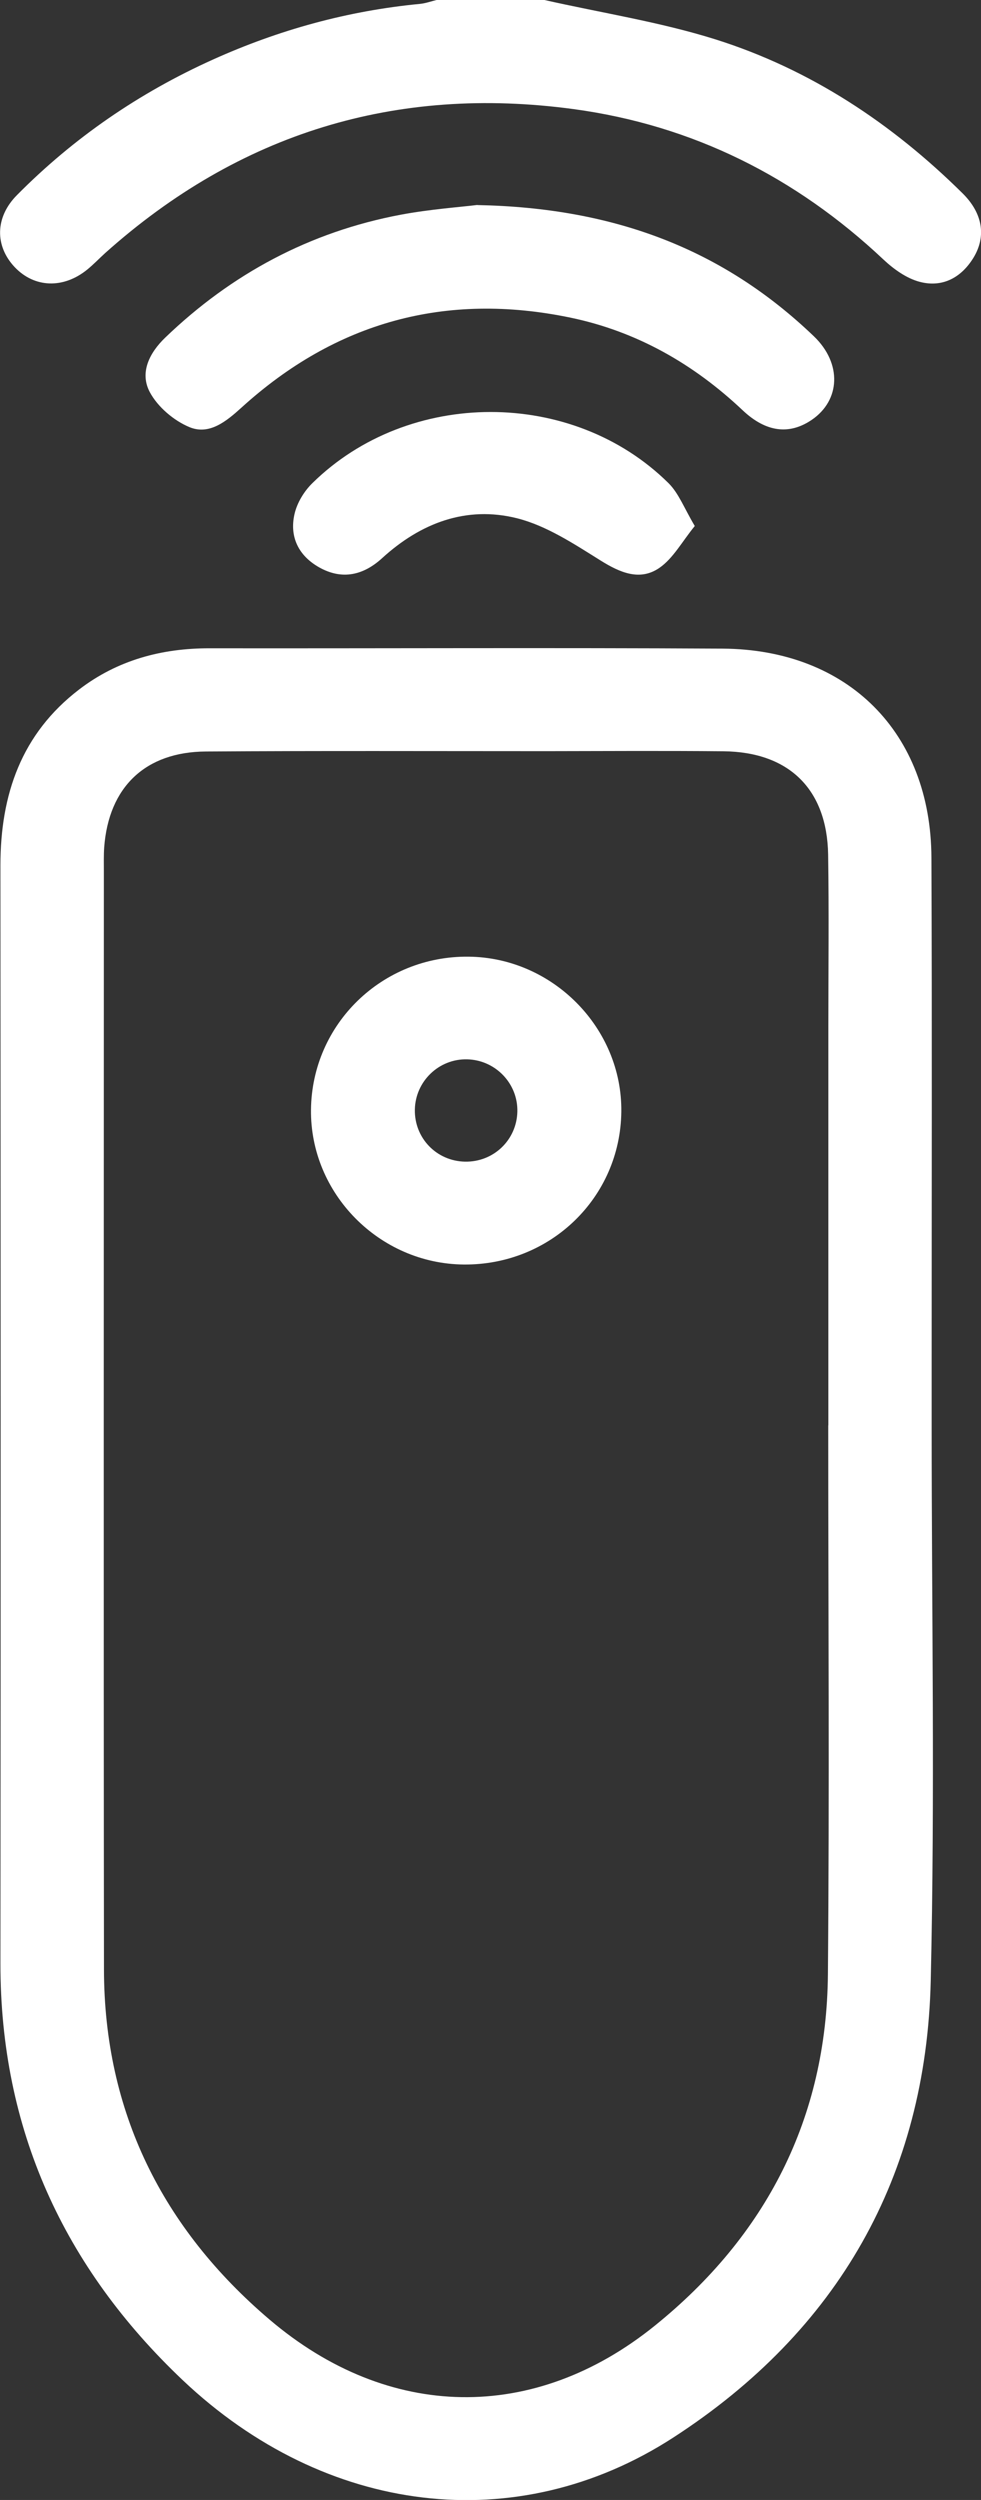 <svg width="53" height="135" viewBox="0 0 53 135" fill="none" xmlns="http://www.w3.org/2000/svg">
<rect x="0" y="0" width="53" height="135" fill="#333333" stroke="none"/>
<g id="a" clip-path="url(#clip0_24_306)">
<path id="Vector" d="M29.414 0C32.498 0.697 35.654 1.184 38.659 2.128C43.786 3.745 48.181 6.661 51.996 10.431C53.091 11.507 53.29 12.752 52.607 13.894C51.948 14.988 50.926 15.541 49.699 15.222C48.979 15.036 48.278 14.531 47.722 14.008C42.994 9.559 37.425 6.764 30.992 5.892C21.385 4.593 12.921 7.196 5.689 13.659C5.363 13.954 5.061 14.273 4.716 14.555C3.422 15.607 1.856 15.547 0.792 14.423C-0.284 13.281 -0.272 11.729 0.919 10.533C3.984 7.437 7.527 5.008 11.506 3.216C15.067 1.611 18.791 0.583 22.691 0.21C22.993 0.18 23.29 0.072 23.586 0C25.533 0 27.473 0 29.42 0H29.414Z" fill="white"/>
<path id="Vector_2" d="M50.334 77.032C50.334 87.006 50.515 96.98 50.285 106.948C50.044 117.523 45.273 125.868 36.379 131.627C27.915 137.11 17.57 135.812 9.879 128.537C3.434 122.435 0.012 114.962 0.024 106.022C0.042 86.254 0.036 66.487 0.024 46.719C0.024 42.92 1.149 39.625 4.275 37.233C6.348 35.645 8.737 35.002 11.336 35.008C20.569 35.02 29.801 34.972 39.034 35.026C45.817 35.068 50.297 39.565 50.322 46.323C50.358 55.371 50.334 64.419 50.334 73.473C50.334 74.657 50.334 75.848 50.334 77.032ZM44.753 76.972C44.753 69.812 44.753 62.657 44.753 55.497C44.753 52.377 44.789 49.263 44.741 46.142C44.681 42.619 42.625 40.605 39.088 40.569C35.908 40.539 32.727 40.557 29.547 40.563C23.41 40.563 17.268 40.539 11.131 40.581C7.848 40.599 5.871 42.505 5.629 45.758C5.599 46.196 5.611 46.635 5.611 47.074C5.611 66.836 5.593 86.597 5.617 106.359C5.629 114.03 8.767 120.331 14.565 125.261C20.986 130.719 28.852 130.858 35.382 125.585C41.392 120.733 44.663 114.379 44.729 106.611C44.814 96.734 44.747 86.85 44.747 76.972H44.753Z" fill="white"/>
<path id="Vector_3" d="M25.799 11.074C33.248 11.218 39.106 13.497 43.973 18.162C45.497 19.623 45.412 21.625 43.84 22.683C42.643 23.489 41.386 23.345 40.128 22.16C37.474 19.653 34.402 17.898 30.817 17.152C24.076 15.752 18.138 17.387 13.047 22.01C12.231 22.75 11.312 23.507 10.242 23.068C9.396 22.719 8.525 21.98 8.096 21.18C7.533 20.128 8.066 19.058 8.93 18.228C12.515 14.784 16.736 12.523 21.639 11.597C23.235 11.297 24.874 11.182 25.787 11.068L25.799 11.074Z" fill="white"/>
<path id="Vector_4" d="M37.54 28.401C36.851 29.242 36.373 30.15 35.623 30.667C34.572 31.389 33.501 30.926 32.443 30.265C31.016 29.375 29.529 28.389 27.933 27.986C25.194 27.301 22.727 28.238 20.641 30.144C19.632 31.064 18.483 31.335 17.243 30.637C16.125 30.006 15.629 28.984 15.913 27.752C16.052 27.15 16.427 26.531 16.875 26.092C22.08 20.97 30.938 20.964 36.119 26.092C36.669 26.639 36.966 27.445 37.534 28.401H37.54Z" fill="white"/>
<path id="Vector_5" d="M25.055 68.285C20.49 68.243 16.748 64.449 16.802 59.916C16.857 55.293 20.647 51.613 25.309 51.661C29.862 51.703 33.622 55.515 33.568 60.036C33.514 64.671 29.735 68.327 25.055 68.285ZM27.951 60.03C27.987 58.509 26.766 57.24 25.236 57.204C23.713 57.168 22.443 58.389 22.413 59.916C22.383 61.455 23.58 62.699 25.122 62.73C26.663 62.76 27.915 61.563 27.951 60.03Z" fill="white"/>
</g>
<defs>
<clipPath id="clip0_24_306">
<rect width="53" height="135" fill="white"/>
</clipPath>
</defs>
</svg>
